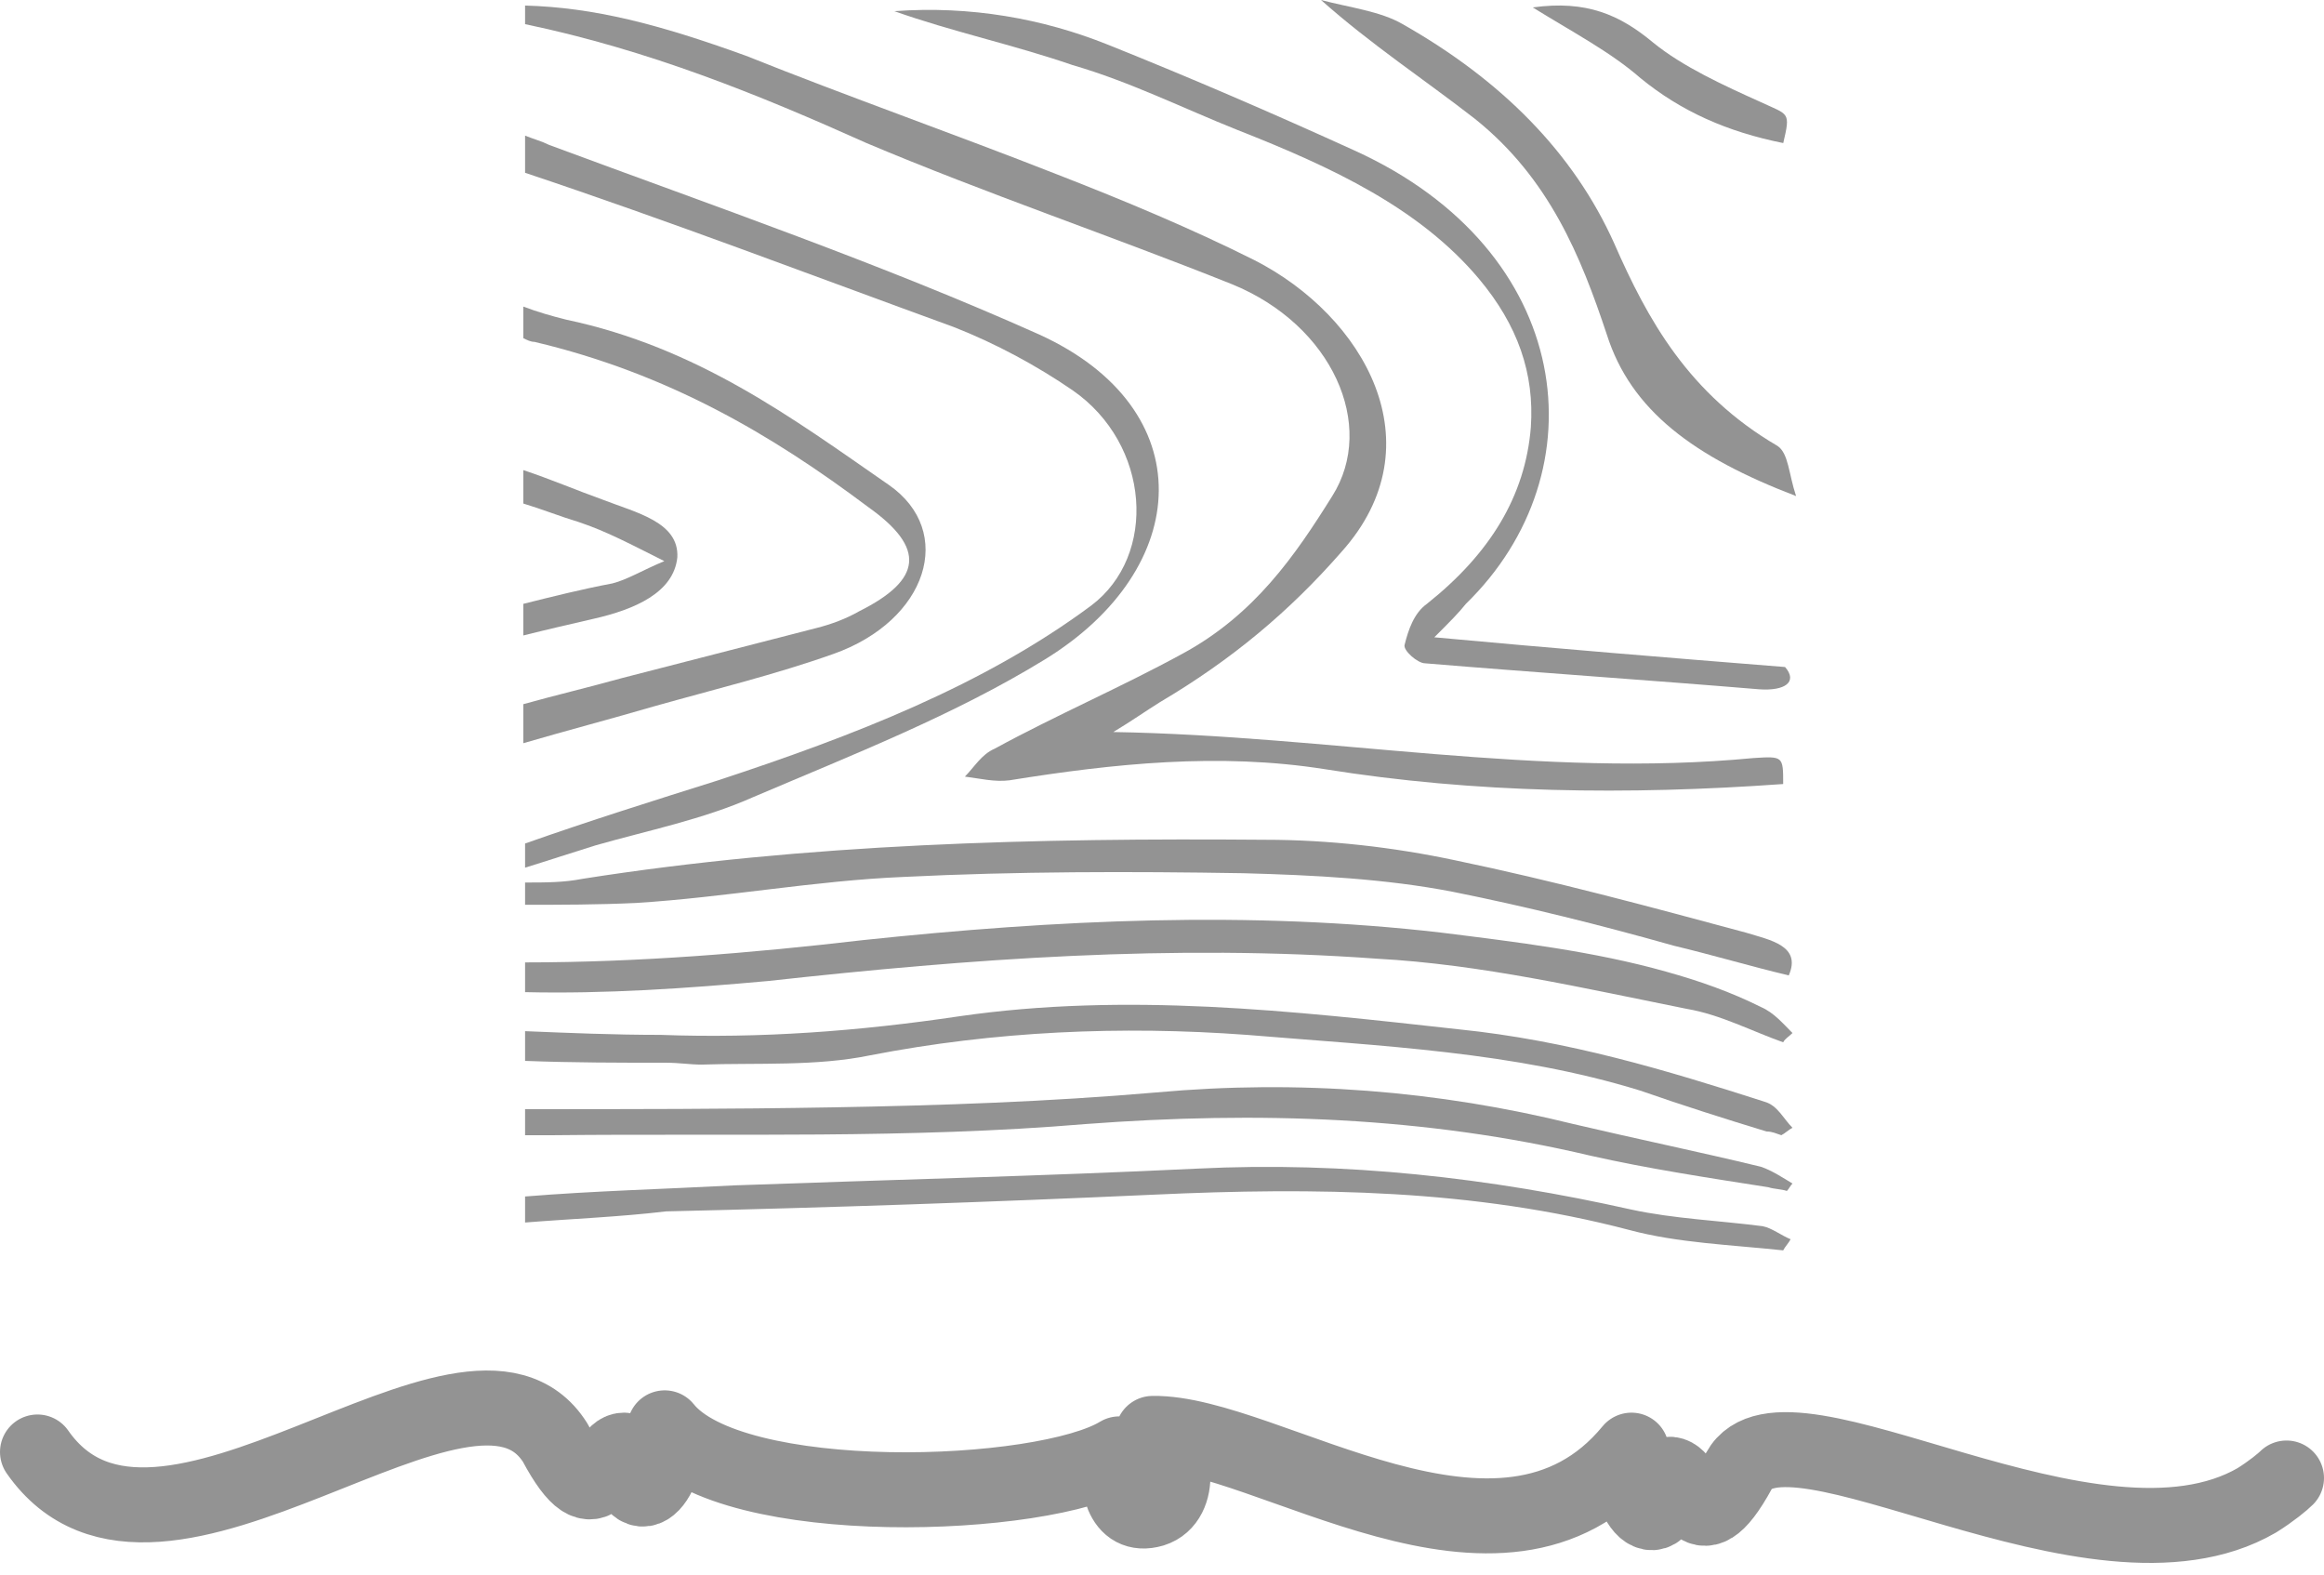 <svg width="62" height="42" viewBox="0 0 62 42" fill="none" xmlns="http://www.w3.org/2000/svg">
<path d="M1 38.73C4.218 43.339 12.535 34.865 14.812 38.482C16 40.712 16.099 38.681 16.644 38.681C16.941 40.812 17.98 39.176 17.733 38.086C19.515 40.316 27.832 40.019 29.861 38.78C29.762 39.523 29.911 40.514 30.753 40.266C31.545 40.019 31.396 38.631 30.753 38.234C33.772 38.185 40.059 42.893 43.525 38.681C43.228 39.771 44.267 41.456 44.564 39.325C45.109 39.374 45.208 41.406 46.396 39.226C47.634 36.946 55.852 42.546 60.208 40.019C60.604 39.771 60.901 39.523 61 39.424" stroke="#939393" stroke-width="2" stroke-miterlimit="10" stroke-linecap="round" stroke-linejoin="round"/>
<path d="M14.008 24.134V23.54C14.552 23.54 15.047 23.54 15.543 23.441C21.533 22.499 27.622 22.35 33.76 22.4C35.444 22.4 37.176 22.598 38.81 22.945C41.434 23.49 44.008 24.184 46.582 24.878C47.226 25.076 48.067 25.225 47.721 26.018C46.681 25.77 45.691 25.473 44.651 25.225C42.721 24.68 40.74 24.184 38.76 23.788C36.978 23.441 35.047 23.342 33.166 23.292C30.146 23.242 27.127 23.242 24.107 23.391C21.731 23.49 19.354 23.936 16.978 24.085C15.938 24.134 14.948 24.134 14.008 24.134Z" fill="#939393"/>
<path d="M15.889 22.549C15.245 22.748 14.651 22.946 14.008 23.144V22.5C15.691 21.905 17.424 21.36 19.156 20.815C22.77 19.625 26.235 18.287 29.107 16.156C30.889 14.818 30.691 11.845 28.612 10.408C27.671 9.763 26.582 9.169 25.444 8.723C21.632 7.335 17.869 5.898 14.008 4.609V3.618C14.255 3.717 14.453 3.767 14.651 3.866C19.057 5.501 23.513 7.038 27.721 8.921C32.077 10.903 31.83 15.165 27.869 17.594C25.444 19.08 22.77 20.121 20.097 21.261C18.76 21.856 17.275 22.153 15.889 22.549Z" fill="#939393"/>
<path d="M23.169 13.53C20.595 11.597 17.822 9.962 14.258 9.119C14.159 9.119 14.06 9.07 13.961 9.02V8.178C14.357 8.326 14.704 8.426 15.1 8.525C18.614 9.268 21.139 11.151 23.713 12.935C25.496 14.174 24.753 16.553 22.228 17.445C20.694 17.99 19.06 18.387 17.476 18.833C16.288 19.18 15.149 19.477 13.961 19.824V18.783C14.852 18.535 15.694 18.337 16.585 18.089C18.317 17.643 20.05 17.197 21.783 16.751C22.179 16.652 22.575 16.503 22.921 16.305C24.605 15.463 24.703 14.62 23.169 13.53Z" fill="#939393"/>
<path d="M16.337 15.562C16.733 15.463 17.129 15.215 17.723 14.967C16.832 14.521 16.189 14.175 15.446 13.927C14.951 13.778 14.456 13.58 13.961 13.431V12.539C14.704 12.787 15.397 13.084 16.09 13.332C16.981 13.679 18.119 13.927 18.07 14.868C17.971 15.81 16.931 16.256 15.842 16.504C15.199 16.652 14.555 16.801 13.961 16.95V16.107C14.753 15.909 15.545 15.711 16.337 15.562Z" fill="#939393"/>
<path d="M14.008 26.464V25.671C17.028 25.671 20.047 25.424 23.018 25.077C28.166 24.532 33.364 24.284 38.463 24.878C40.444 25.126 42.523 25.374 44.453 25.919C45.344 26.167 46.186 26.464 46.978 26.861C47.325 27.009 47.572 27.307 47.82 27.555C47.721 27.654 47.622 27.703 47.572 27.802C46.731 27.505 45.889 27.059 44.998 26.91C42.275 26.365 39.503 25.721 36.731 25.572C31.285 25.176 25.889 25.572 20.493 26.167C18.315 26.365 16.137 26.514 14.008 26.464Z" fill="#939393"/>
<path d="M14.008 28.298V27.505C15.196 27.554 16.384 27.604 17.622 27.604C20.295 27.703 22.919 27.505 25.592 27.108C30.047 26.464 34.453 26.96 38.909 27.455C41.83 27.753 44.453 28.546 47.077 29.388C47.424 29.487 47.572 29.834 47.82 30.082C47.721 30.131 47.622 30.231 47.523 30.28C47.374 30.231 47.275 30.181 47.127 30.181C45.988 29.834 44.899 29.487 43.76 29.091C40.394 28.05 36.83 27.901 33.265 27.604C29.899 27.356 26.533 27.505 23.216 28.149C21.78 28.447 20.196 28.347 18.711 28.397C18.414 28.397 18.117 28.347 17.77 28.347C16.533 28.347 15.295 28.347 14.008 28.298Z" fill="#939393"/>
<path d="M14.008 0.644V0.148C15.839 0.198 17.572 0.644 19.899 1.487C22.622 2.577 25.444 3.568 28.216 4.658C29.998 5.352 31.78 6.095 33.463 6.938C36.384 8.425 38.364 11.844 35.79 14.719C34.404 16.304 32.869 17.593 30.939 18.733C30.543 18.981 30.196 19.228 29.701 19.526C35.493 19.625 41.087 20.765 46.78 20.22C47.572 20.17 47.572 20.17 47.572 20.913C43.414 21.211 39.354 21.161 35.344 20.517C32.523 20.071 29.701 20.368 26.929 20.814C26.533 20.864 26.137 20.765 25.741 20.715C25.988 20.467 26.186 20.12 26.533 19.972C28.166 19.08 29.899 18.336 31.533 17.444C33.463 16.404 34.552 14.818 35.542 13.232C36.731 11.349 35.542 8.672 32.869 7.582C29.651 6.294 26.285 5.154 23.117 3.816C20.245 2.527 17.325 1.338 14.008 0.644Z" fill="#939393"/>
<path d="M14.008 30.28V29.586C16.731 29.586 19.453 29.586 22.226 29.537C25.097 29.487 27.968 29.388 30.84 29.14C34.651 28.793 38.364 29.09 41.978 29.983C43.661 30.379 45.344 30.726 46.978 31.122C47.275 31.222 47.572 31.42 47.82 31.569C47.77 31.618 47.721 31.717 47.671 31.767C47.523 31.717 47.325 31.717 47.176 31.668C45.592 31.42 43.958 31.172 42.424 30.825C38.018 29.784 33.562 29.636 28.958 29.983C24.255 30.379 19.503 30.23 14.8 30.28C14.503 30.28 14.255 30.28 14.008 30.28Z" fill="#939393"/>
<path d="M14.008 32.609V31.915C15.839 31.766 17.721 31.717 19.602 31.618C23.711 31.469 27.82 31.37 31.929 31.172C35.889 30.974 39.75 31.419 43.513 32.262C44.651 32.51 45.889 32.559 47.028 32.708C47.275 32.758 47.523 32.956 47.77 33.055C47.721 33.154 47.622 33.253 47.572 33.352C46.186 33.204 44.75 33.154 43.463 32.807C39.305 31.717 35.097 31.667 30.79 31.866C26.434 32.064 22.127 32.212 17.77 32.312C16.533 32.46 15.245 32.51 14.008 32.609Z" fill="#939393"/>
<path d="M33.018 3.469C35.542 4.461 37.869 5.551 39.453 7.434C40.493 8.673 40.939 9.961 40.84 11.399C40.691 13.232 39.751 14.769 38.067 16.107C37.721 16.355 37.572 16.8 37.473 17.197C37.424 17.346 37.82 17.693 38.018 17.693C40.988 17.94 43.958 18.139 46.929 18.386C47.622 18.436 47.968 18.188 47.622 17.792C44.503 17.544 41.483 17.296 38.265 16.999C38.711 16.553 38.909 16.355 39.107 16.107C42.721 12.588 42.028 6.691 36.137 4.015C33.958 3.023 31.78 2.082 29.552 1.19C27.82 0.496 25.889 0.149 23.859 0.298C25.394 0.843 27.028 1.19 28.612 1.735C30.146 2.181 31.533 2.875 33.018 3.469Z" fill="#939393"/>
<path d="M42.866 8.92C43.51 10.952 45.193 12.191 47.916 13.232C47.717 12.637 47.717 12.092 47.42 11.894C45.044 10.506 43.955 8.524 43.064 6.492C41.975 4.064 40.044 2.131 37.42 0.644C36.826 0.297 35.985 0.198 35.242 0C36.579 1.189 38.014 2.131 39.351 3.172C41.331 4.758 42.173 6.839 42.866 8.92Z" fill="#939393"/>
<path d="M47.574 3.816C47.772 2.973 47.722 3.073 46.98 2.726C45.99 2.28 44.901 1.784 44.108 1.14C43.217 0.396 42.326 -2.39909e-06 40.891 0.198C41.93 0.842 42.97 1.388 43.762 2.081C44.851 2.973 46.089 3.519 47.574 3.816Z" fill="#939393"/>
</svg>
